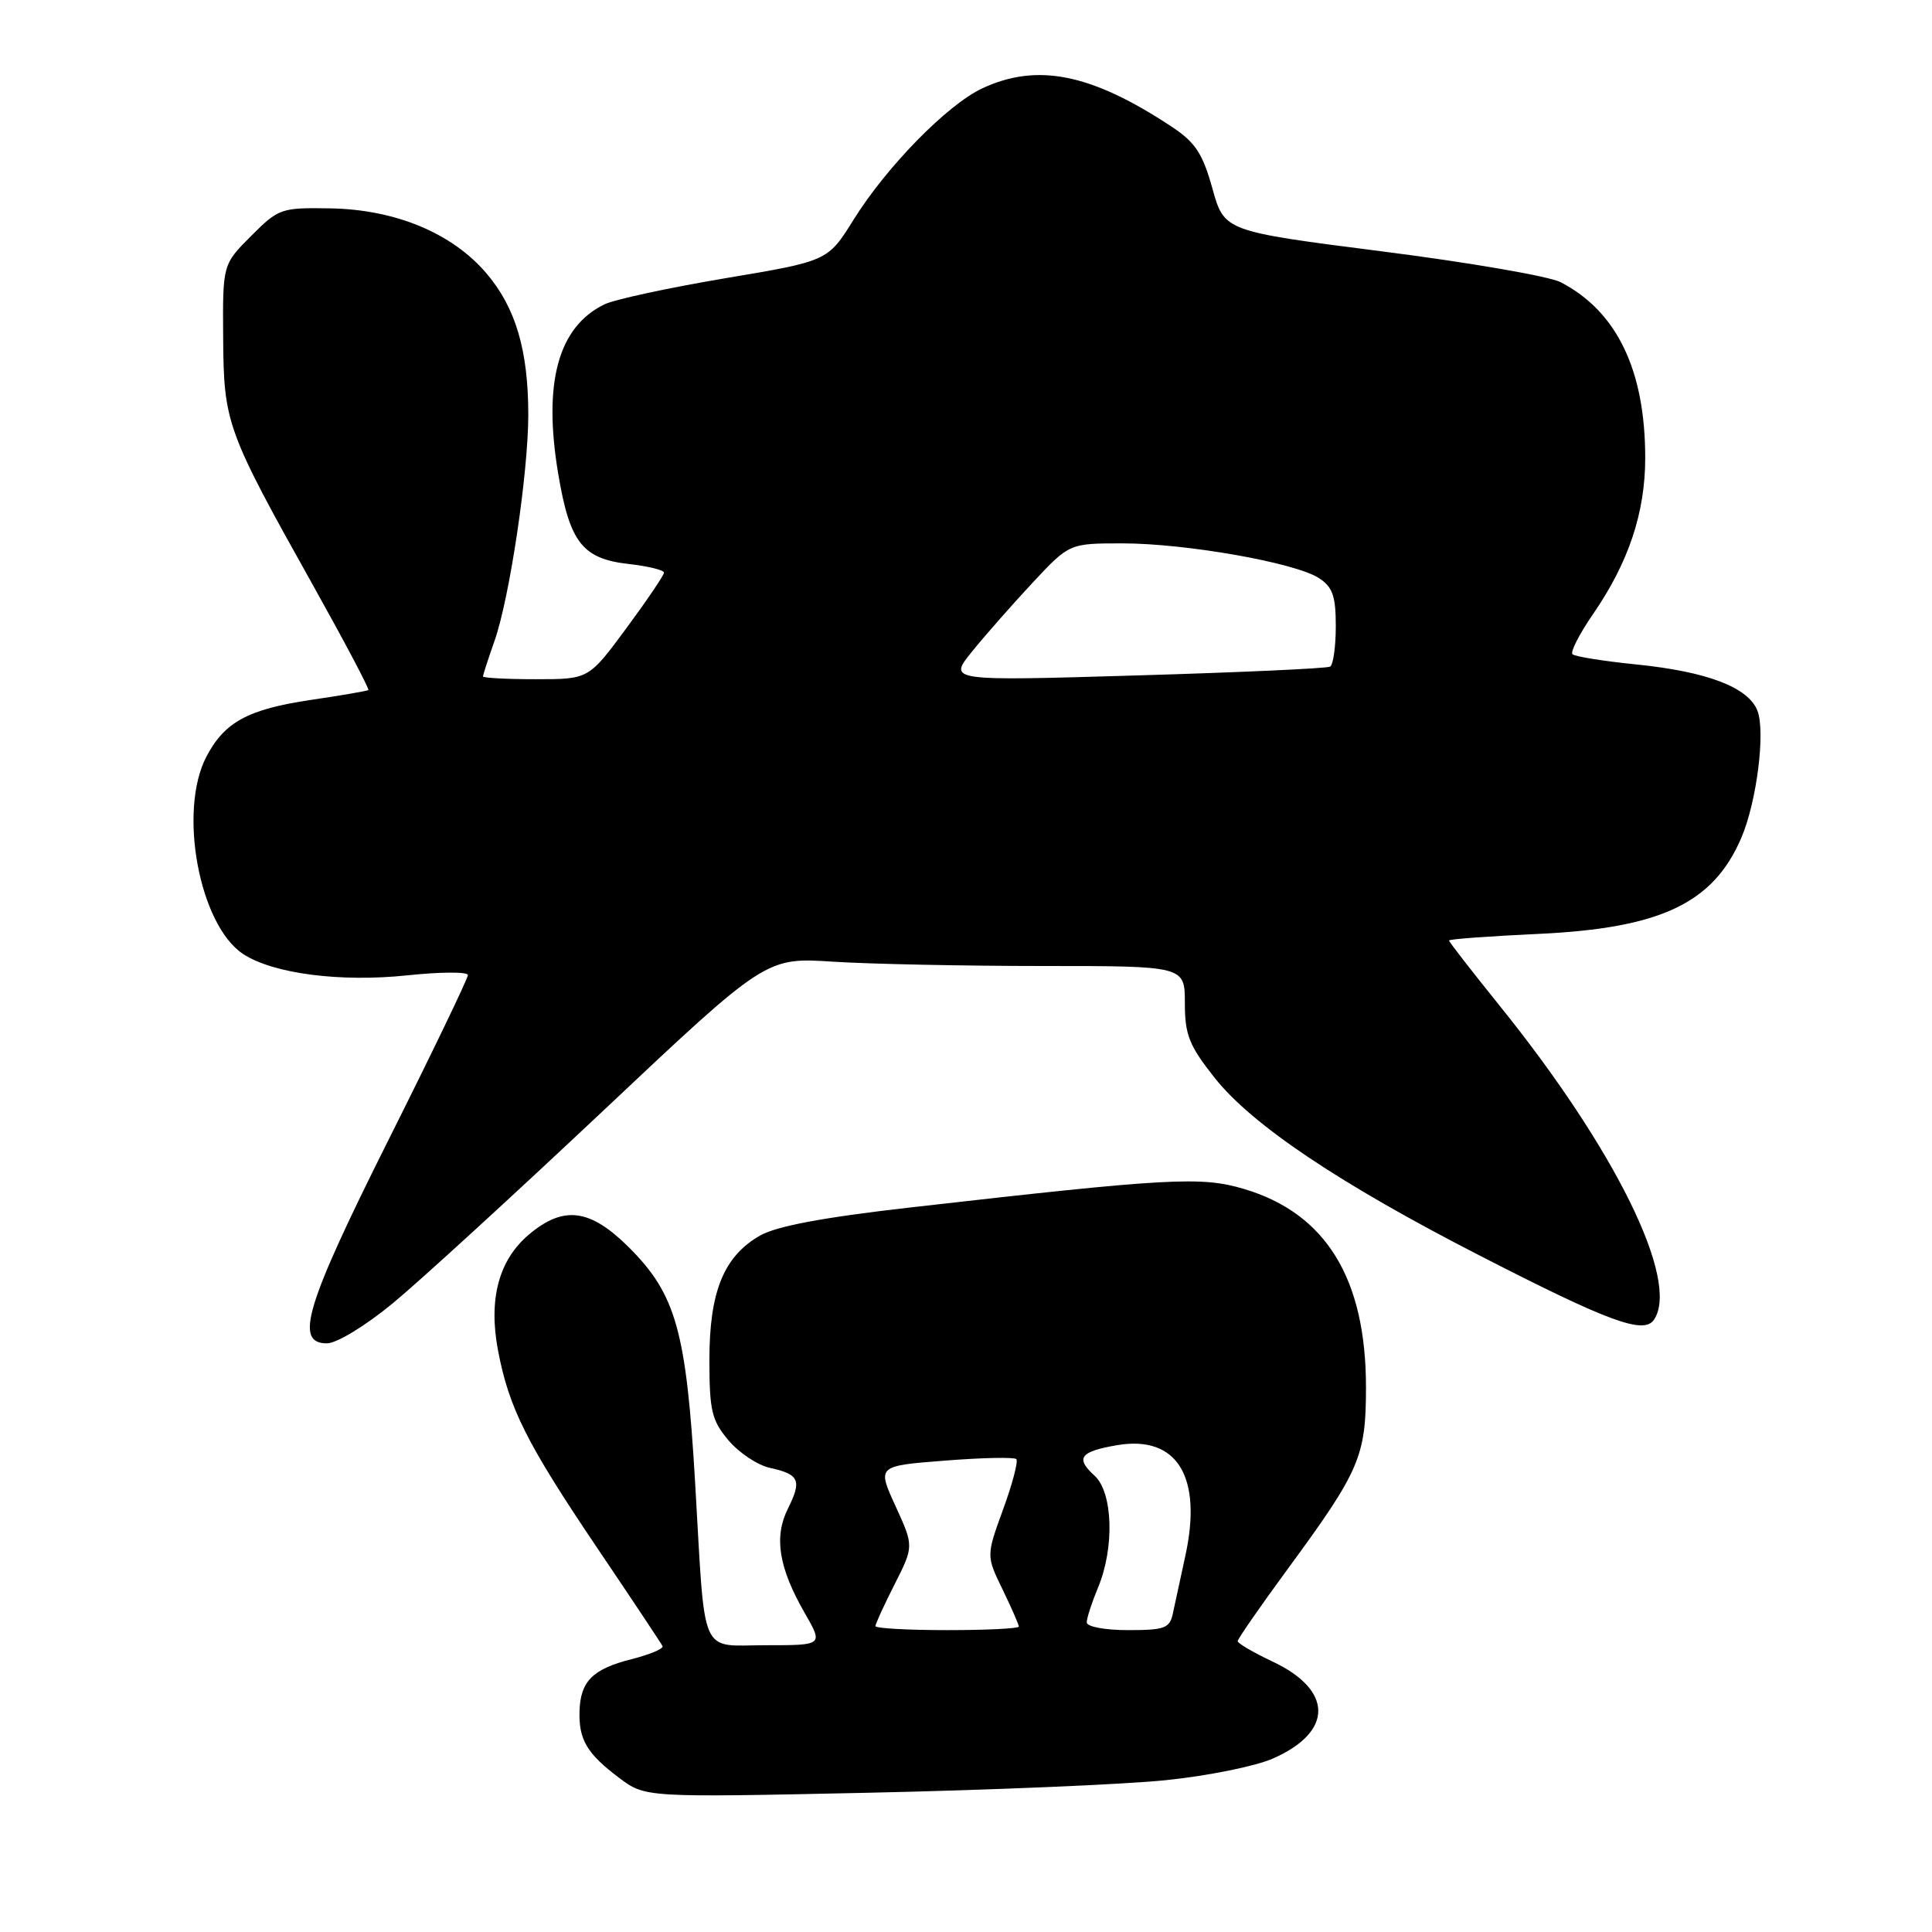 <?xml version="1.0" encoding="UTF-8" standalone="no"?>
<!DOCTYPE svg PUBLIC "-//W3C//DTD SVG 1.1//EN" "http://www.w3.org/Graphics/SVG/1.1/DTD/svg11.dtd" >
<svg xmlns="http://www.w3.org/2000/svg" xmlns:xlink="http://www.w3.org/1999/xlink" version="1.1" viewBox="0 0 256 256">
 <g >
 <path fill="currentColor"
d=" M 154.50 235.88 C 160.00 235.32 166.37 234.03 168.66 233.02 C 176.71 229.48 176.68 223.95 168.59 220.15 C 166.07 218.96 164.00 217.75 164.00 217.46 C 164.00 217.17 167.00 212.84 170.67 207.84 C 180.18 194.89 181.00 192.98 181.00 183.83 C 181.00 169.40 175.69 160.77 164.83 157.54 C 159.14 155.85 154.91 156.09 120.67 159.99 C 109.01 161.32 102.88 162.47 100.67 163.74 C 95.90 166.49 94.00 171.16 94.00 180.17 C 94.00 186.92 94.30 188.21 96.53 190.85 C 97.92 192.50 100.39 194.15 102.02 194.50 C 105.92 195.36 106.27 196.15 104.41 199.89 C 102.52 203.66 103.18 207.73 106.64 213.75 C 109.08 218.00 109.08 218.00 101.56 218.00 C 92.57 218.00 93.49 220.07 92.11 196.50 C 90.94 176.39 89.57 171.52 83.37 165.32 C 78.21 160.16 74.70 159.70 70.10 163.57 C 66.09 166.94 64.70 172.15 65.99 178.94 C 67.44 186.58 69.79 191.26 79.12 205.09 C 83.73 211.92 87.63 217.78 87.79 218.12 C 87.95 218.46 86.10 219.24 83.68 219.85 C 78.53 221.15 76.90 222.78 76.79 226.76 C 76.68 230.52 77.79 232.38 82.03 235.57 C 85.50 238.18 85.50 238.18 115.00 237.55 C 131.22 237.20 149.00 236.45 154.50 235.88 Z  M 52.06 172.68 C 55.60 169.76 68.17 158.25 80.00 147.11 C 101.50 126.85 101.50 126.85 110.40 127.43 C 115.30 127.74 127.79 128.00 138.15 128.00 C 157.00 128.00 157.00 128.00 157.00 132.91 C 157.00 137.12 157.56 138.54 160.94 142.81 C 165.88 149.05 177.50 156.85 196.15 166.41 C 213.20 175.16 217.82 176.86 219.16 174.87 C 222.64 169.73 214.01 152.21 198.61 133.14 C 194.98 128.63 192.00 124.80 192.00 124.62 C 192.00 124.44 197.30 124.05 203.78 123.75 C 220.04 123.00 227.02 119.70 230.74 111.00 C 232.77 106.26 233.94 97.02 232.88 94.20 C 231.70 91.09 226.23 88.99 216.78 88.04 C 212.45 87.60 208.66 86.99 208.36 86.69 C 208.06 86.39 209.27 84.01 211.06 81.41 C 215.80 74.53 218.00 67.94 218.00 60.67 C 218.00 49.04 214.24 41.25 206.79 37.39 C 205.28 36.61 194.63 34.77 183.13 33.31 C 162.23 30.64 162.23 30.64 160.65 24.98 C 159.36 20.34 158.39 18.86 155.27 16.80 C 144.62 9.75 137.44 8.30 130.15 11.71 C 125.52 13.88 117.50 22.06 113.09 29.13 C 109.69 34.59 109.69 34.59 96.09 36.87 C 88.62 38.13 81.42 39.68 80.09 40.33 C 73.94 43.32 71.93 50.73 73.98 62.86 C 75.50 71.89 77.19 74.04 83.29 74.73 C 85.88 75.02 87.99 75.54 87.98 75.88 C 87.98 76.22 85.73 79.54 82.99 83.25 C 78.01 90.00 78.01 90.00 71.01 90.00 C 67.15 90.00 64.00 89.83 64.00 89.63 C 64.00 89.42 64.69 87.30 65.53 84.91 C 67.52 79.26 70.00 62.66 70.00 54.95 C 70.00 46.40 68.32 40.74 64.44 36.20 C 59.88 30.87 52.38 27.76 43.77 27.61 C 37.25 27.50 36.91 27.62 33.27 31.27 C 29.50 35.05 29.50 35.05 29.57 44.77 C 29.65 56.08 30.00 57.04 41.49 77.58 C 45.68 85.08 48.98 91.32 48.81 91.44 C 48.64 91.56 45.22 92.15 41.21 92.74 C 32.86 93.98 29.75 95.67 27.35 100.26 C 23.58 107.47 26.41 122.60 32.23 126.42 C 36.21 129.02 45.08 130.17 53.96 129.24 C 58.38 128.77 62.00 128.76 62.00 129.20 C 62.00 129.65 57.28 139.46 51.50 151.00 C 40.48 173.01 38.97 178.00 43.31 178.00 C 44.62 178.00 48.39 175.70 52.06 172.68 Z  M 116.00 215.47 C 116.00 215.17 117.15 212.67 118.55 209.91 C 121.09 204.88 121.09 204.88 118.66 199.56 C 116.22 194.24 116.22 194.24 125.20 193.54 C 130.13 193.15 134.39 193.06 134.67 193.34 C 134.94 193.61 134.16 196.61 132.92 199.99 C 130.68 206.15 130.68 206.15 132.84 210.60 C 134.03 213.05 135.00 215.27 135.00 215.53 C 135.00 215.79 130.72 216.00 125.50 216.00 C 120.28 216.00 116.00 215.76 116.00 215.47 Z  M 144.00 214.97 C 144.00 214.40 144.68 212.32 145.50 210.35 C 147.70 205.07 147.47 197.73 145.02 195.52 C 142.46 193.20 143.11 192.33 148.04 191.49 C 155.99 190.15 159.37 195.69 157.05 206.22 C 156.41 209.13 155.68 212.51 155.42 213.75 C 155.01 215.75 154.36 216.00 149.48 216.00 C 146.38 216.00 144.00 215.55 144.00 214.97 Z  M 128.77 86.37 C 130.49 84.24 134.10 80.14 136.79 77.25 C 141.69 72.00 141.69 72.00 148.73 72.00 C 157.12 72.00 171.59 74.55 174.75 76.59 C 176.58 77.78 177.00 78.96 177.00 82.96 C 177.00 85.67 176.66 88.08 176.25 88.33 C 175.84 88.57 164.28 89.10 150.57 89.50 C 125.65 90.24 125.65 90.24 128.77 86.37 Z "/>
</g>
</svg>